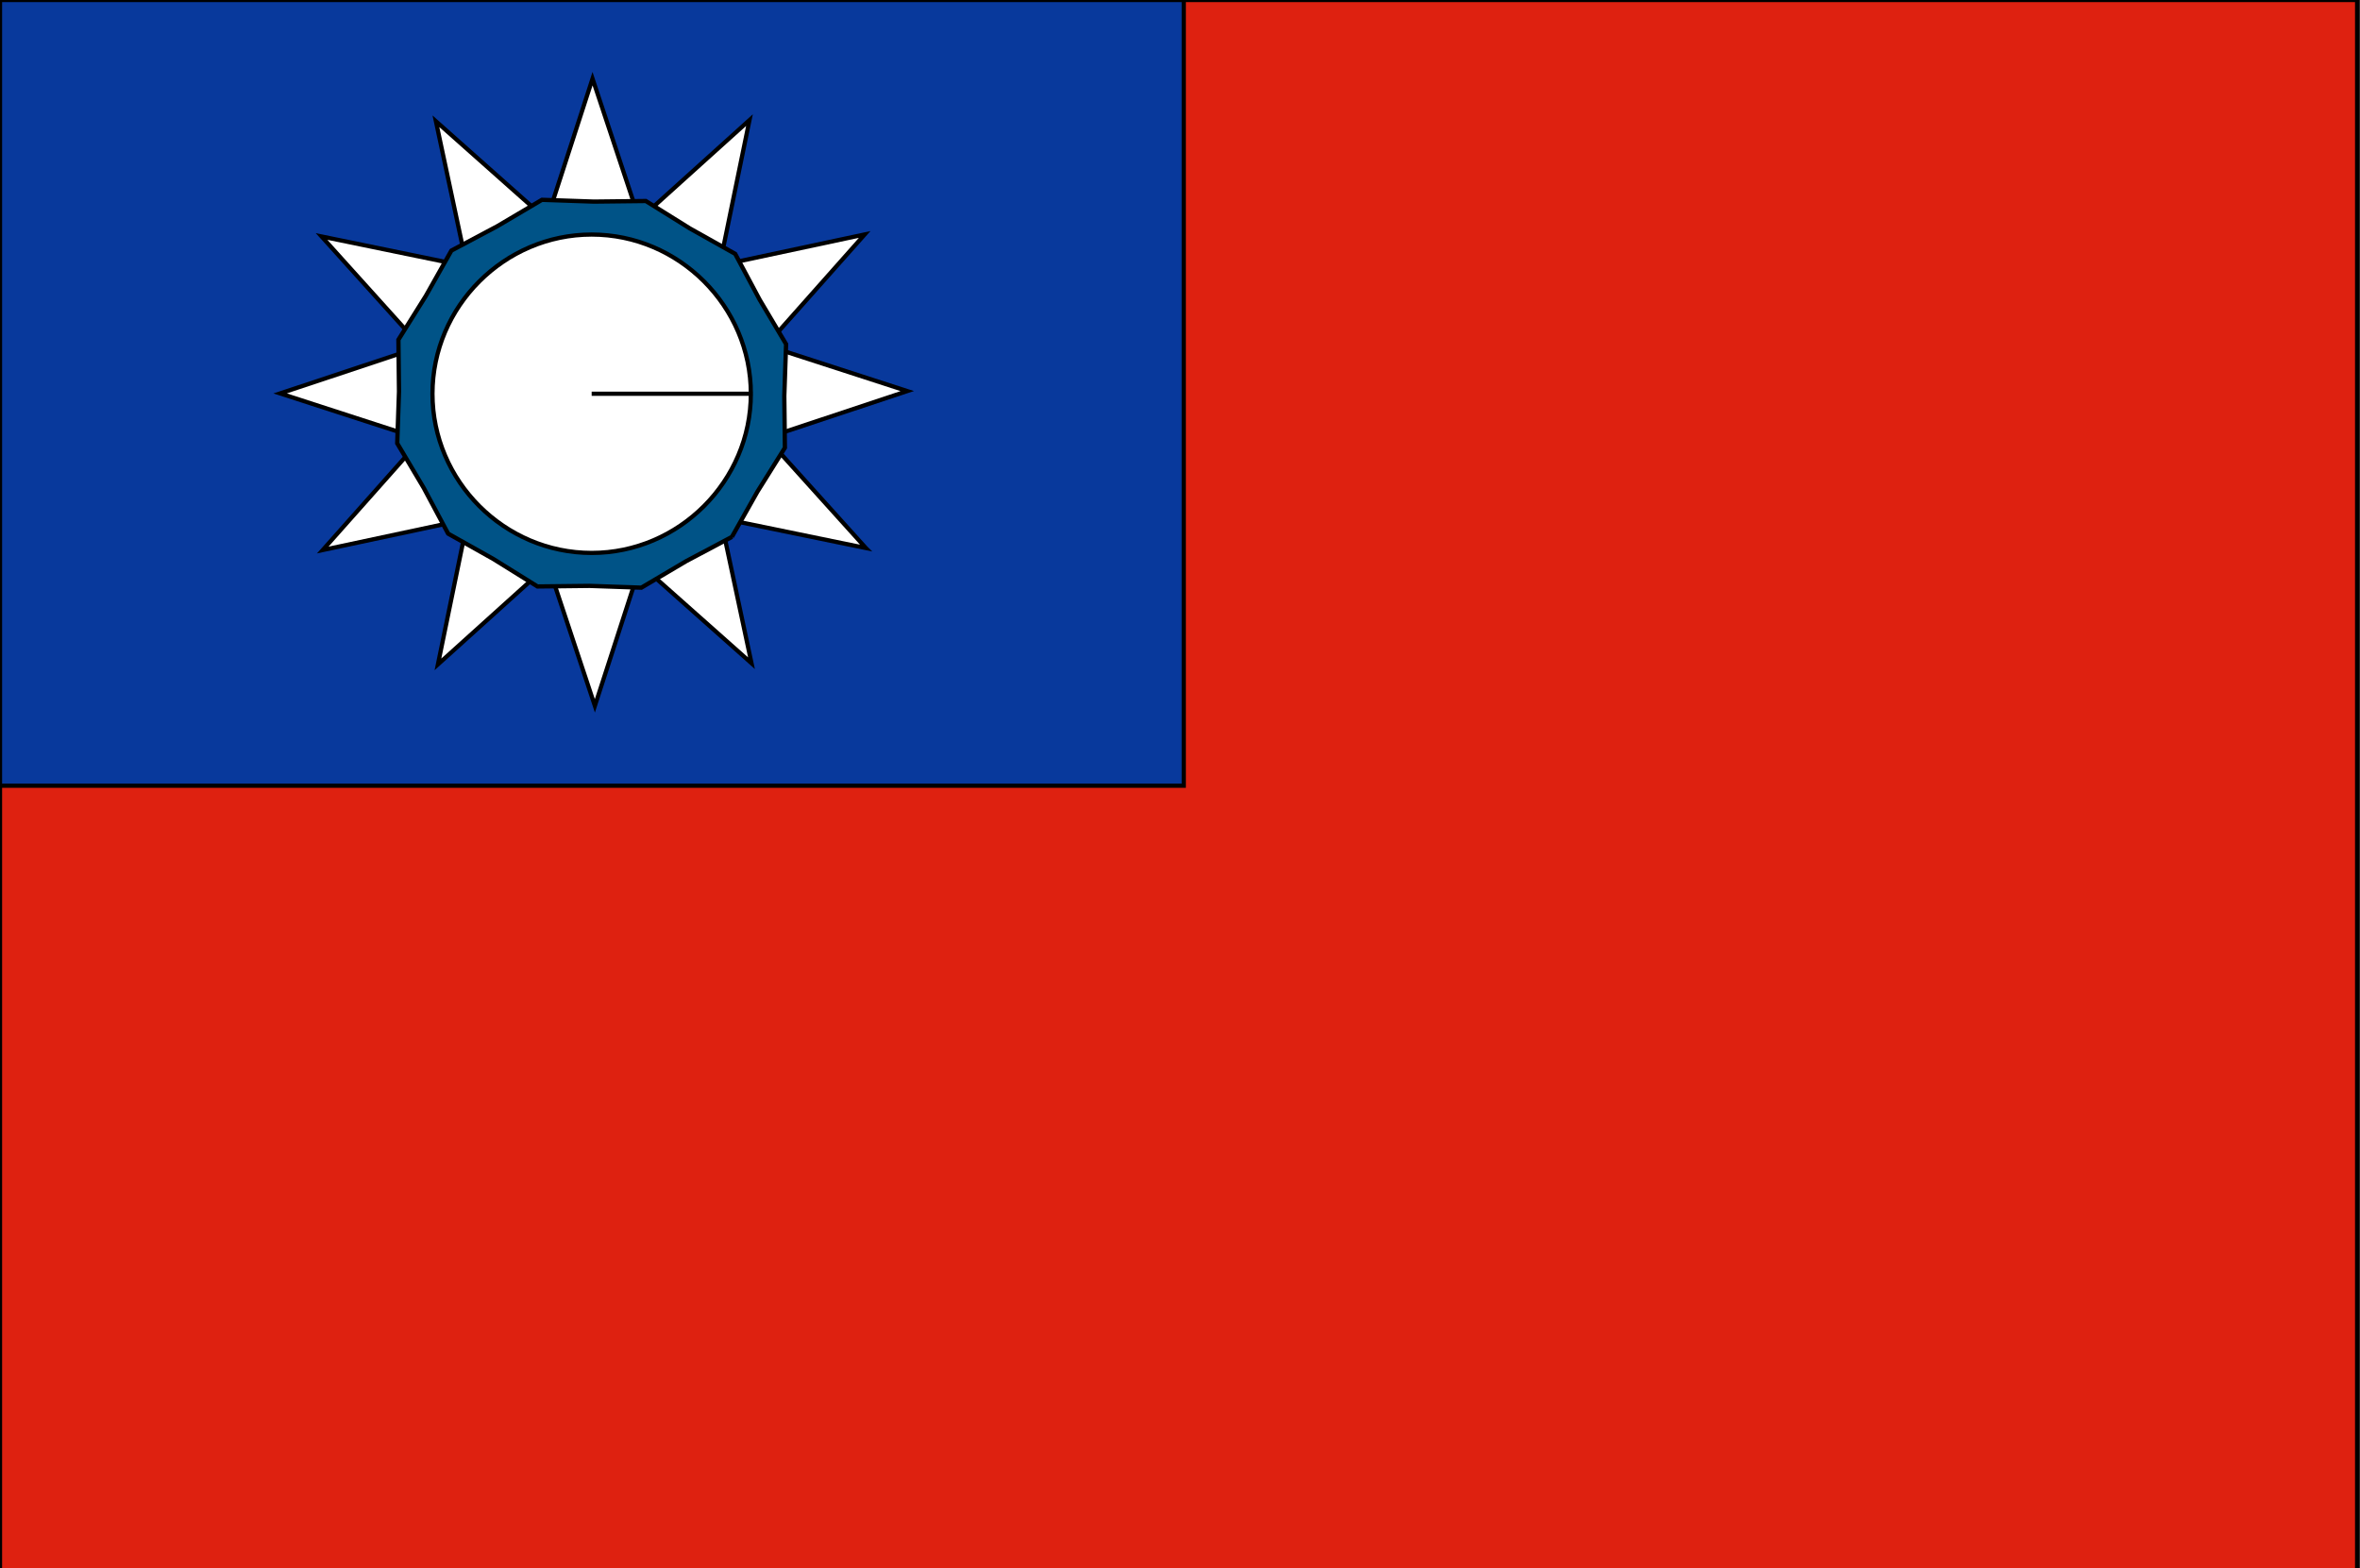 <?xml version="1.0" encoding="UTF-8" standalone="no"?><!DOCTYPE svg PUBLIC "-//W3C//DTD SVG 1.1//EN" "http://www.w3.org/Graphics/SVG/1.1/DTD/svg11.dtd"><svg width="100%" height="100%" viewBox="0 0 745 495" version="1.1" xmlns="http://www.w3.org/2000/svg" xmlns:xlink="http://www.w3.org/1999/xlink" xml:space="preserve" style="fill-rule:evenodd;clip-rule:evenodd;"><rect x="0" y="0" width="745" height="495" fill="#333333" stroke="none"/><rect id="Artboard1" x="0" y="0" width="745" height="495" style="fill:none;"/><clipPath id="_clip1"><rect id="Artboard11" x="0" y="0" width="745" height="495"/></clipPath><g clip-path="url(#_clip1)"><rect id="rect983" x="0" y="0" width="744.094" height="496.063" style="fill:#de2110;stroke:#000;stroke-width:1.33px;"/><rect id="rect984" x="0" y="0" width="373.689" height="248.031" style="fill:#08399c;stroke:#000;stroke-width:1.33px;"/><path id="polygon1007" d="M273.327,172.997l-45.863,-9.426l9.766,45.791l-35.005,-31.095l-14.438,44.541l-14.768,-44.432l-34.774,31.354l9.427,-45.863l-45.792,9.766l31.095,-35.005l-44.54,-14.438l44.432,-14.768l-31.354,-34.773l45.863,9.426l-9.767,-45.792l35.006,31.095l14.437,-44.54l14.768,44.432l34.774,-31.354l-9.426,45.863l45.791,-9.766l-31.095,35.005l44.541,14.437l-44.432,14.768l31.354,34.774Z" style="fill:#fff;stroke:#000;stroke-width:1.33px;"/><path id="polygon1009" d="M231.053,169.482l-14.477,7.686l-14.11,8.34l-16.392,-0.562l-16.4,0.186l-13.913,-8.661l-14.297,-8.017l-7.707,-14.439l-8.362,-14.072l0.563,-16.348l-0.186,-16.356l8.684,-13.877l8.039,-14.258l14.476,-7.687l14.11,-8.339l16.392,0.562l16.401,-0.186l13.913,8.661l14.297,8.016l7.706,14.439l8.363,14.072l-0.564,16.348l0.187,16.356l-8.684,13.877l-8.039,14.259Z" style="fill:#005387;stroke:#000;stroke-width:1.35px;"/><path id="path1011" d="M237.027,124.293c0,-27.568 -22.685,-50.253 -50.253,-50.253c-27.568,0 -50.253,22.685 -50.253,50.253c0,0 0,0 0,0c0,27.568 22.685,50.253 50.253,50.253c27.568,0 50.253,-22.685 50.253,-50.253l-50.253,0l50.253,0Z" style="fill:#fff;stroke:#000;stroke-width:1.33px;"/></g></svg>